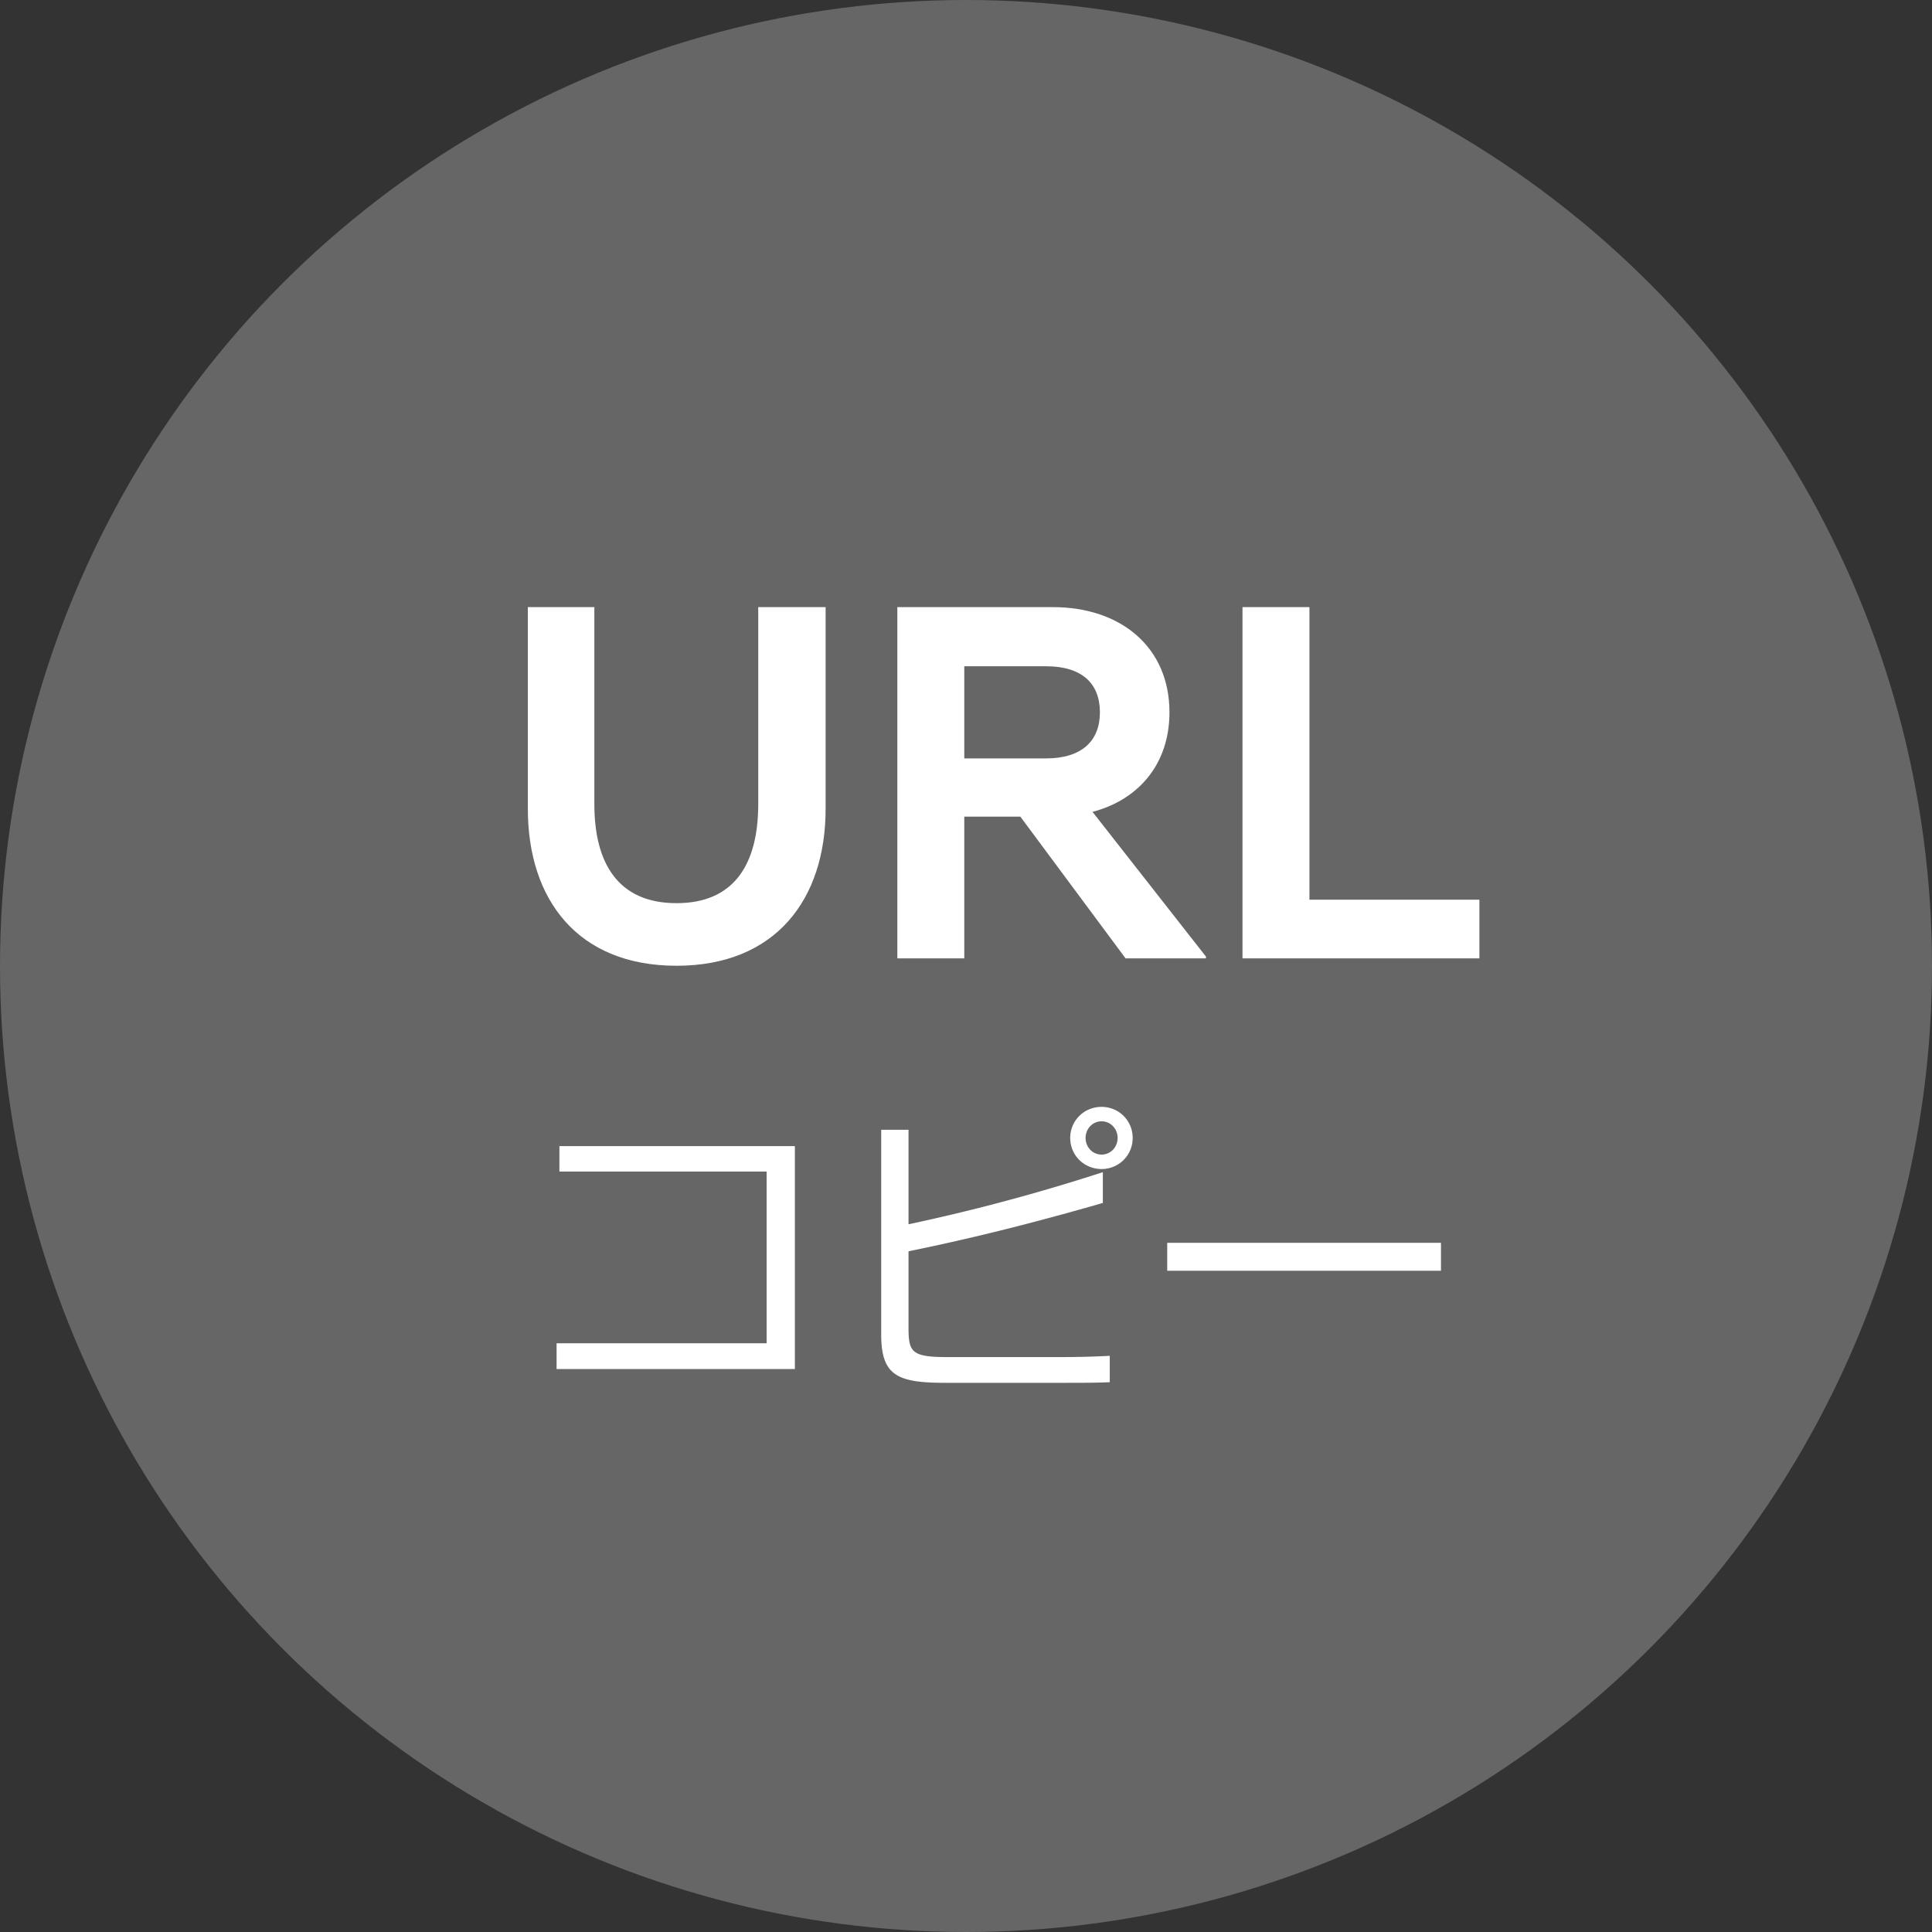 <svg width="80" height="80" viewBox="0 0 80 80" xmlns="http://www.w3.org/2000/svg">
    <rect x="0" y="0" width="80" height="80" fill="#333333" stroke="none"/>
    <g fill="none" fill-rule="evenodd">
        <circle fill="#666" cx="40" cy="40" r="40"/>
        <g fill="#FFF" fill-rule="nonzero">
            <path d="M23.047 56.688h9.867v-9.23h-9.75v1.053h8.58v7.111h-8.697zM39.167 57.26h4.537c1.157 0 1.651 0 2.249-.026v-1.092c-.78.039-1.339.052-2.158.052h-4.563c-1.495 0-1.612-.208-1.612-1.235v-3.146c2.691-.546 5.343-1.222 8.047-2.002v-1.274a79.956 79.956 0 0 1-8.047 2.158v-3.913h-1.131v8.489c0 1.716.702 1.989 2.678 1.989zm6.448-8.853c.715 0 1.287-.572 1.287-1.287s-.572-1.287-1.287-1.287c-.728 0-1.3.572-1.3 1.287s.572 1.287 1.3 1.287zm0-.598c-.377 0-.663-.312-.663-.689 0-.377.286-.689.663-.689.377 0 .663.312.663.689 0 .377-.286.689-.663.689zM48.332 52.619h11.336v-1.157H48.332z"/>
        </g>
        <g fill="#FFF" fill-rule="nonzero">
            <path d="M28.013 39.99c4.104 0 6.174-2.754 6.174-6.498V25.14h-2.79v8.154c0 2.484-.99 4.104-3.384 4.104s-3.402-1.62-3.402-4.104V25.14h-2.754v8.352c0 3.744 2.052 6.498 6.156 6.498zM37.157 39.684h2.772v-5.868h2.322l4.356 5.868h3.33v-.072l-4.698-5.994c1.908-.504 3.186-1.98 3.186-4.122 0-2.7-2.016-4.356-4.824-4.356h-6.444v14.544zm2.772-8.28v-3.816h3.384c1.476 0 2.232.702 2.232 1.908 0 1.188-.756 1.908-2.232 1.908h-3.384zM51.449 39.684h9.81v-2.43h-7.038V25.14h-2.772z"/>
        </g>
    </g>
</svg>

